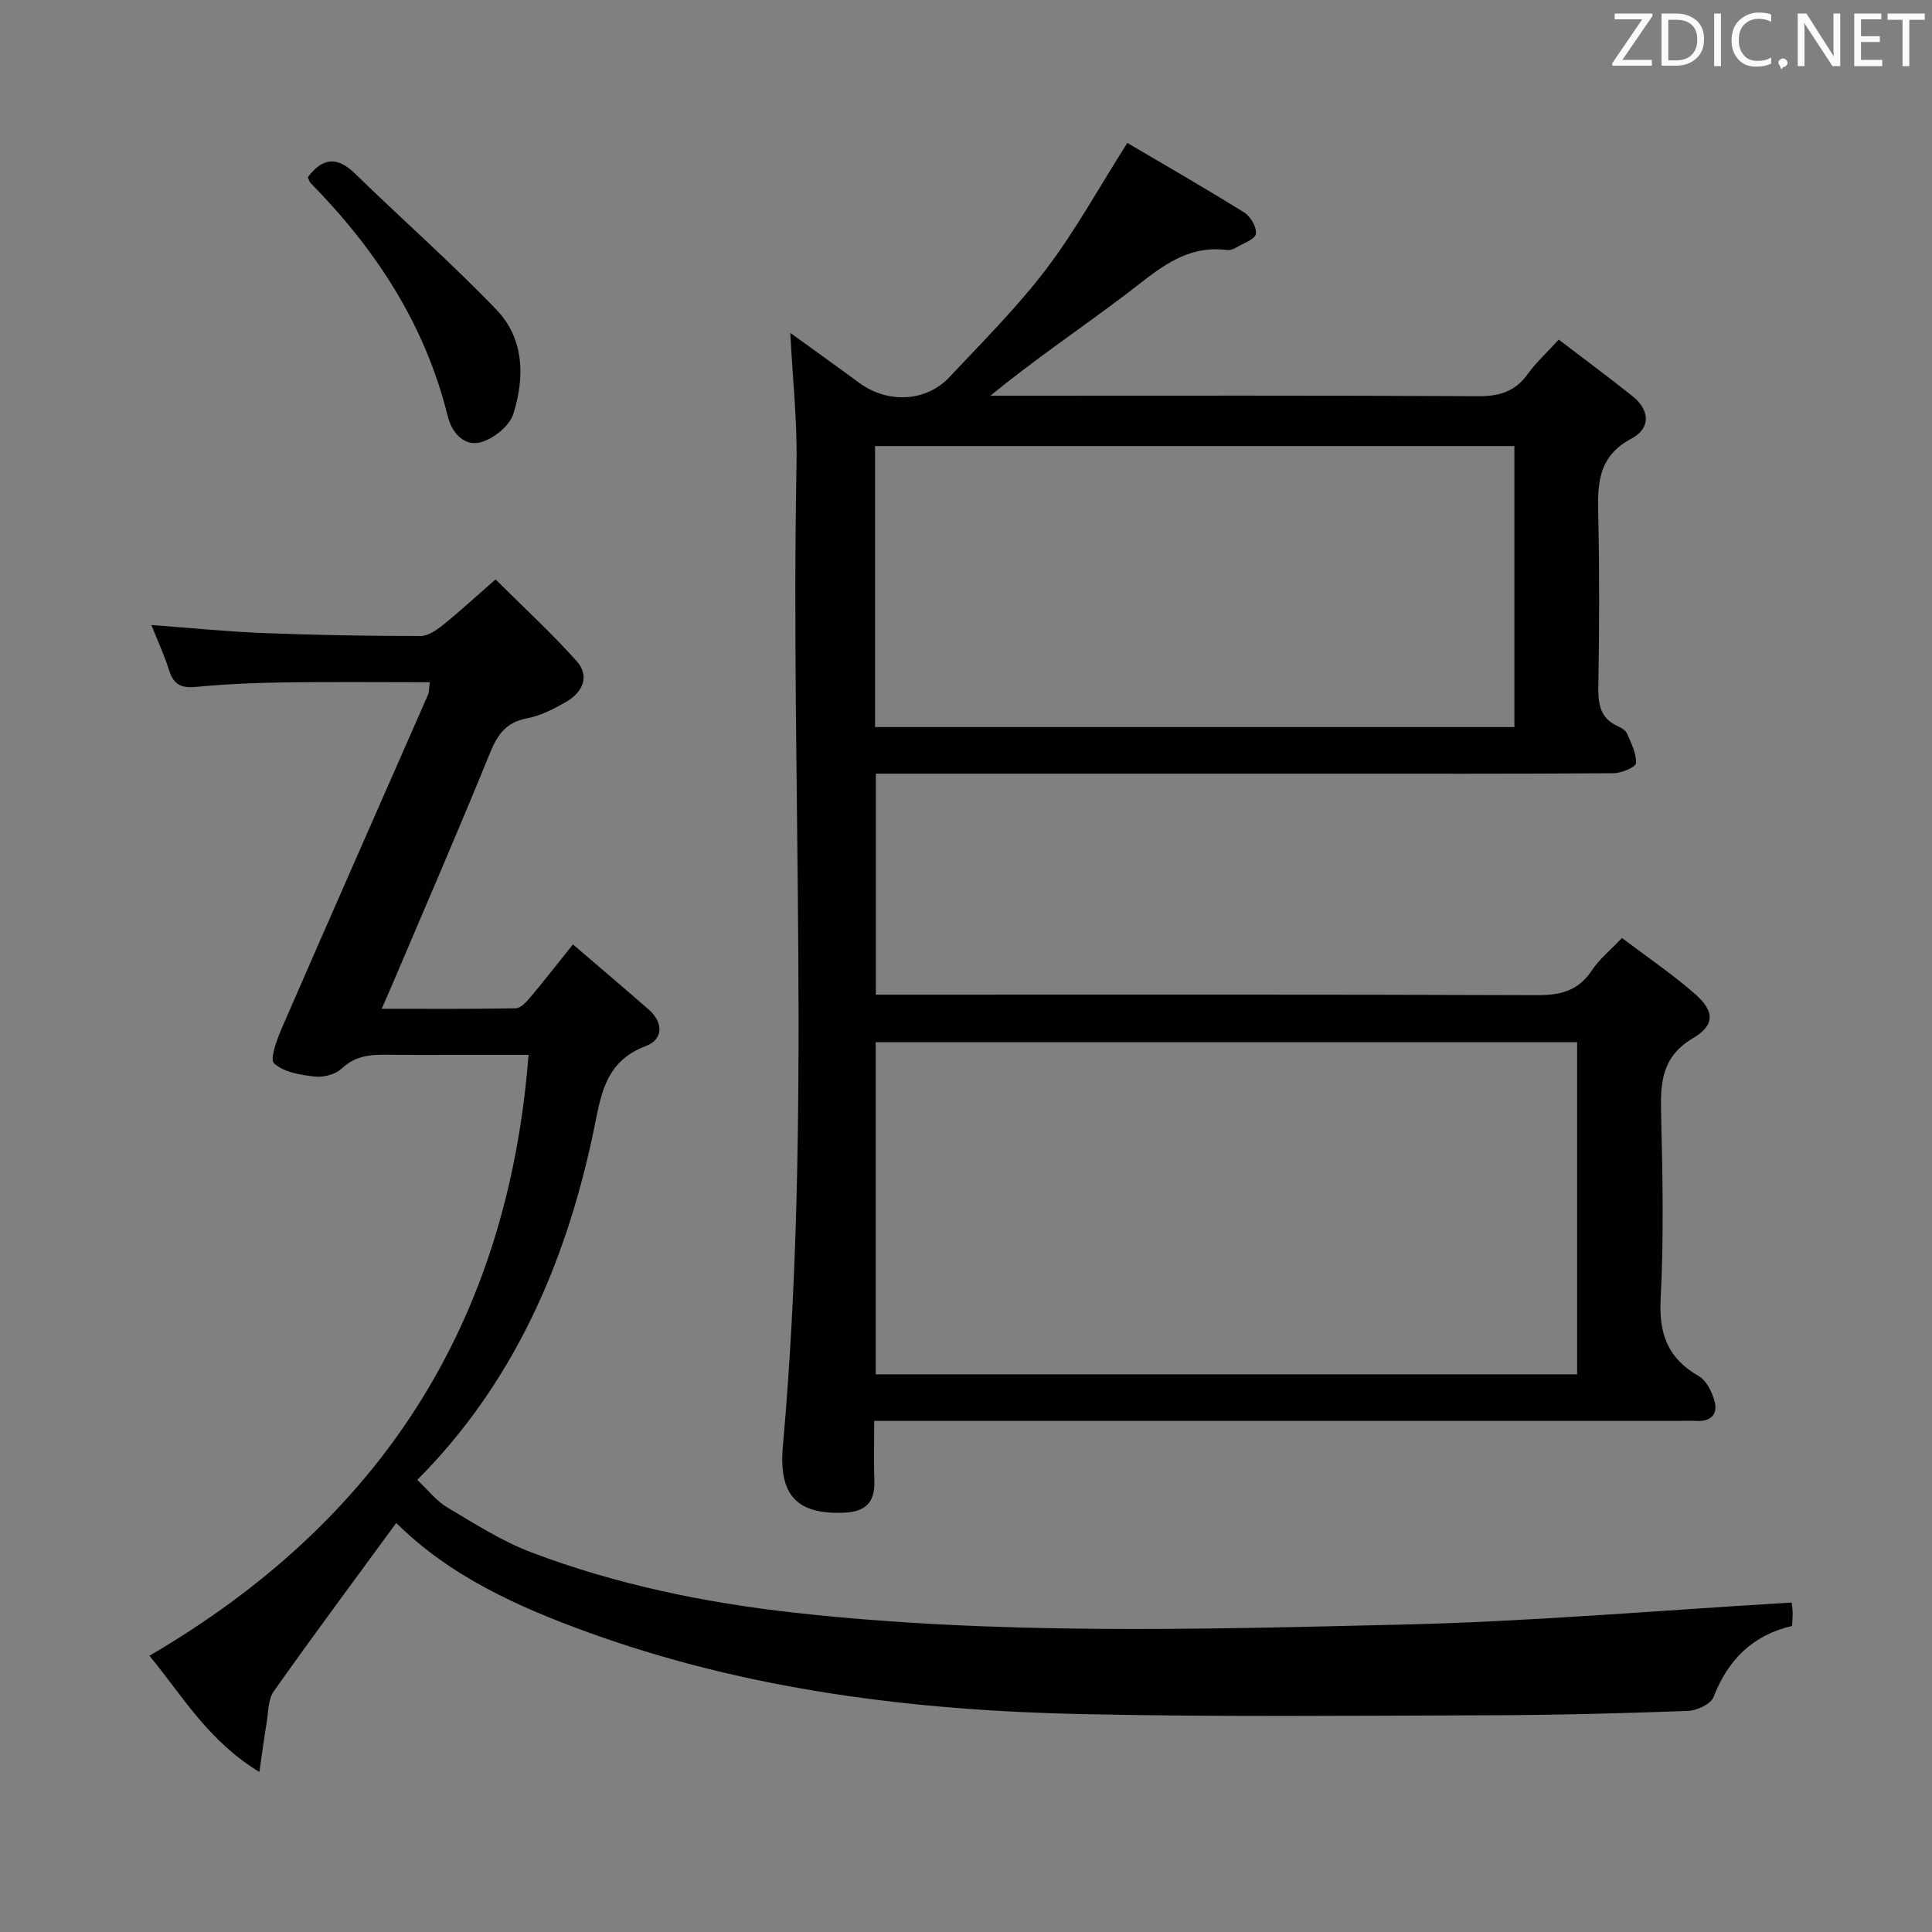 <svg enable-background="new 0 0 400 400" viewBox="0 0 400 400" xmlns="http://www.w3.org/2000/svg"><rect x="0" y="0" width="400" height="400" fill="#808080" stroke="none"/><path d="m163.62 68.92c4.86 3.52 9.58 6.89 14.25 10.33 5.88 4.33 13.83 4.01 18.7-1.17 6.83-7.28 13.95-14.38 19.98-22.29 5.99-7.87 10.79-16.64 16.85-26.2 7.57 4.46 15.98 9.29 24.2 14.4 1.31.82 2.63 3.08 2.42 4.43-.17 1.12-2.57 1.95-4.04 2.81-.56.33-1.3.62-1.9.54-8.92-1.18-14.7 4.42-21.06 9.23-9.14 6.91-18.67 13.32-27.98 20.93h5.08c31.99 0 63.98-.08 95.98.1 4.4.02 7.62-1 10.21-4.6 1.73-2.4 3.96-4.43 6.41-7.12 5.22 3.99 10.27 7.73 15.19 11.64 3.69 2.93 3.94 6.7-.14 8.86-7.39 3.91-7 10.16-6.85 16.91.25 11.49.19 22.99 0 34.49-.06 3.63.4 6.53 4.05 8.15.74.33 1.62.88 1.91 1.56.84 1.98 1.96 4.1 1.83 6.09-.06.83-3.02 2.07-4.67 2.08-20.16.14-40.32.09-60.48.09-28.99 0-57.99 0-86.98 0-1.64 0-3.28 0-5.24 0v45.76h5.81c43.66 0 87.31-.07 130.97.1 4.88.02 8.61-.83 11.43-5.1 1.53-2.31 3.79-4.14 6.26-6.74 5.15 3.9 10.36 7.43 15.06 11.53 4.1 3.58 4.27 6.48-.32 9.19-6.47 3.82-6.8 9.13-6.64 15.52.31 12.82.58 25.68-.09 38.48-.38 7.31 1.5 12.33 7.89 15.99 1.64.94 2.83 3.42 3.32 5.41.63 2.55-.93 4.03-3.73 3.87-1.33-.08-2.67-.01-4-.01-53.32 0-106.64 0-159.96 0-1.95 0-3.9 0-6.34 0 0 4.51-.12 8.48.03 12.43.16 4.39-1.85 6.39-6.18 6.57-9.65.41-13.7-3.35-12.76-13.81 6.04-67.67 1.54-135.49 2.82-203.22.17-8.91-.81-17.83-1.29-27.23zm162.91 146.86c-48.55 0-96.89 0-145.22 0v68.76h145.22c0-23.02 0-45.73 0-68.76zm-145.36-65.25h132.37c0-19.52 0-38.74 0-58.18-44.21 0-88.2 0-132.37 0z" fill="#010100"/><path d="m370.95 331.79c.09.88.2 1.53.2 2.18.01.82-.07 1.63-.12 2.67-8.18 1.89-13.26 7-16.26 14.71-.57 1.47-3.45 2.81-5.31 2.88-13.64.5-27.29.86-40.93.9-28.15.08-56.32.36-84.46-.24-34.86-.74-69.31-4.97-102.3-16.93-14.51-5.26-28.66-11.64-39.73-22.65-8.61 11.77-17.13 23.21-25.36 34.86-1.21 1.71-1.11 4.37-1.49 6.61-.51 3-.9 6.01-1.49 10.08-10.53-6.37-15.83-15.63-22.76-24.06 47.75-27.88 74.17-68.71 78.49-124.4-5.45 0-10.7 0-15.96 0-3.83 0-7.67.03-11.5-.01-3.98-.04-7.86-.35-11.19 2.81-1.28 1.22-3.76 1.9-5.57 1.7-2.97-.33-6.44-.9-8.47-2.73-.95-.86.63-5.06 1.68-7.48 10-22.98 20.13-45.9 30.2-68.86.25-.57.19-1.27.37-2.58-10.31 0-20.37-.1-30.42.04-5.98.08-11.97.35-17.92.92-2.96.29-4.65-.35-5.59-3.3-1-3.15-2.39-6.17-3.72-9.51 7.96.59 15.61 1.37 23.28 1.67 10.8.43 21.62.6 32.43.61 1.57 0 3.34-1.22 4.68-2.3 3.49-2.81 6.78-5.85 10.87-9.42 5.7 5.69 11.55 11.05 16.81 16.94 2.74 3.07 1.23 6.41-2.11 8.36-2.56 1.49-5.35 2.92-8.22 3.47-4.31.82-6.07 3.33-7.63 7.16-6.57 16.15-13.52 32.14-20.34 48.19-.57 1.35-1.17 2.68-2.08 4.78 9.62 0 18.68.07 27.74-.1 1.03-.02 2.21-1.31 3.01-2.27 2.89-3.43 5.64-6.97 8.84-10.96 5.34 4.58 10.52 8.97 15.63 13.43 3.15 2.74 3.11 6.23-.54 7.61-8.71 3.29-9.31 10.5-10.91 18.05-5.74 27.13-16.54 51.85-36.48 71.85-.21.21-.25.59.03-.11 2.28 2.14 3.97 4.38 6.21 5.71 5.69 3.38 11.36 7.03 17.5 9.35 17.45 6.6 35.64 10.37 54.16 12.44 41.66 4.65 83.48 3.5 125.24 2.51 27.06-.6 54.06-2.96 81.49-4.58z" fill="#010100"/><path d="m63.73 36.69c3.02-4.01 6.02-4.4 9.75-.77 9.72 9.47 19.94 18.45 29.33 28.23 5.75 6 5.86 14.07 3.45 21.59-.81 2.53-4.24 5.24-6.95 5.88-3.15.74-5.74-1.9-6.61-5.44-4.65-18.9-14.87-34.54-28.36-48.25-.32-.33-.43-.87-.61-1.24z" fill="#010100"/><g fill="#fafafb"><path d="m342.2 3.2-6.3 9.2h6.1v1.2h-8.2v-.5l6.2-9.1h-5.7v-1.2h7.8v.4z"/><path d="m344 13.7v-10.9h3.1c1.6 0 3 .5 4.1 1.4 1.1 1 1.6 2.2 1.6 3.9s-.5 3-1.6 4-2.5 1.5-4.2 1.5h-3zm1.4-9.6v8.4h1.6c1.4 0 2.5-.4 3.2-1.1.8-.8 1.2-1.8 1.2-3.2s-.4-2.4-1.2-3.1-1.8-1-3.1-1z"/><path d="m356.3 2.8v10.9h-1.4v-10.9z"/><path d="m366.6 13.2c-.8.4-1.8.6-3 .6-1.6 0-2.8-.5-3.7-1.5s-1.4-2.3-1.4-3.9c0-1.7.5-3.2 1.6-4.2s2.4-1.6 4-1.6c1 0 1.9.1 2.6.4v1.5c-.8-.4-1.6-.6-2.6-.6-1.2 0-2.2.4-3 1.2s-1.1 1.9-1.1 3.3c0 1.3.4 2.3 1.1 3.1s1.6 1.1 2.8 1.1c1.1 0 2-.2 2.8-.7v1.3z"/><path d="m368.2 13c0-.3.1-.5.3-.6.2-.2.4-.3.6-.3.3 0 .5.1.7.3s.3.4.3.6-.1.5-.3.6c-.2.2-.4.3-.7.3-.3 1-.5-.1-.6-.3-.2-.2-.3-.4-.3-.6z"/><path d="m381.1 13.7h-1.7l-5.5-8.4c-.2-.2-.3-.5-.4-.7 0 .2.1.8.1 1.5v7.6h-1.4v-10.9h1.8l5.3 8.3c.3.4.4.6.4.8 0-.3-.1-.8-.1-1.6v-7.5h1.4v10.9z"/><path d="m389.7 13.7h-5.8v-10.9h5.6v1.2h-4.2v3.5h3.9v1.2h-3.9v3.7h4.4z"/><path d="m398.4 4.1h-3.1v9.6h-1.4v-9.6h-3.1v-1.3h7.7v1.3z"/></g></svg>